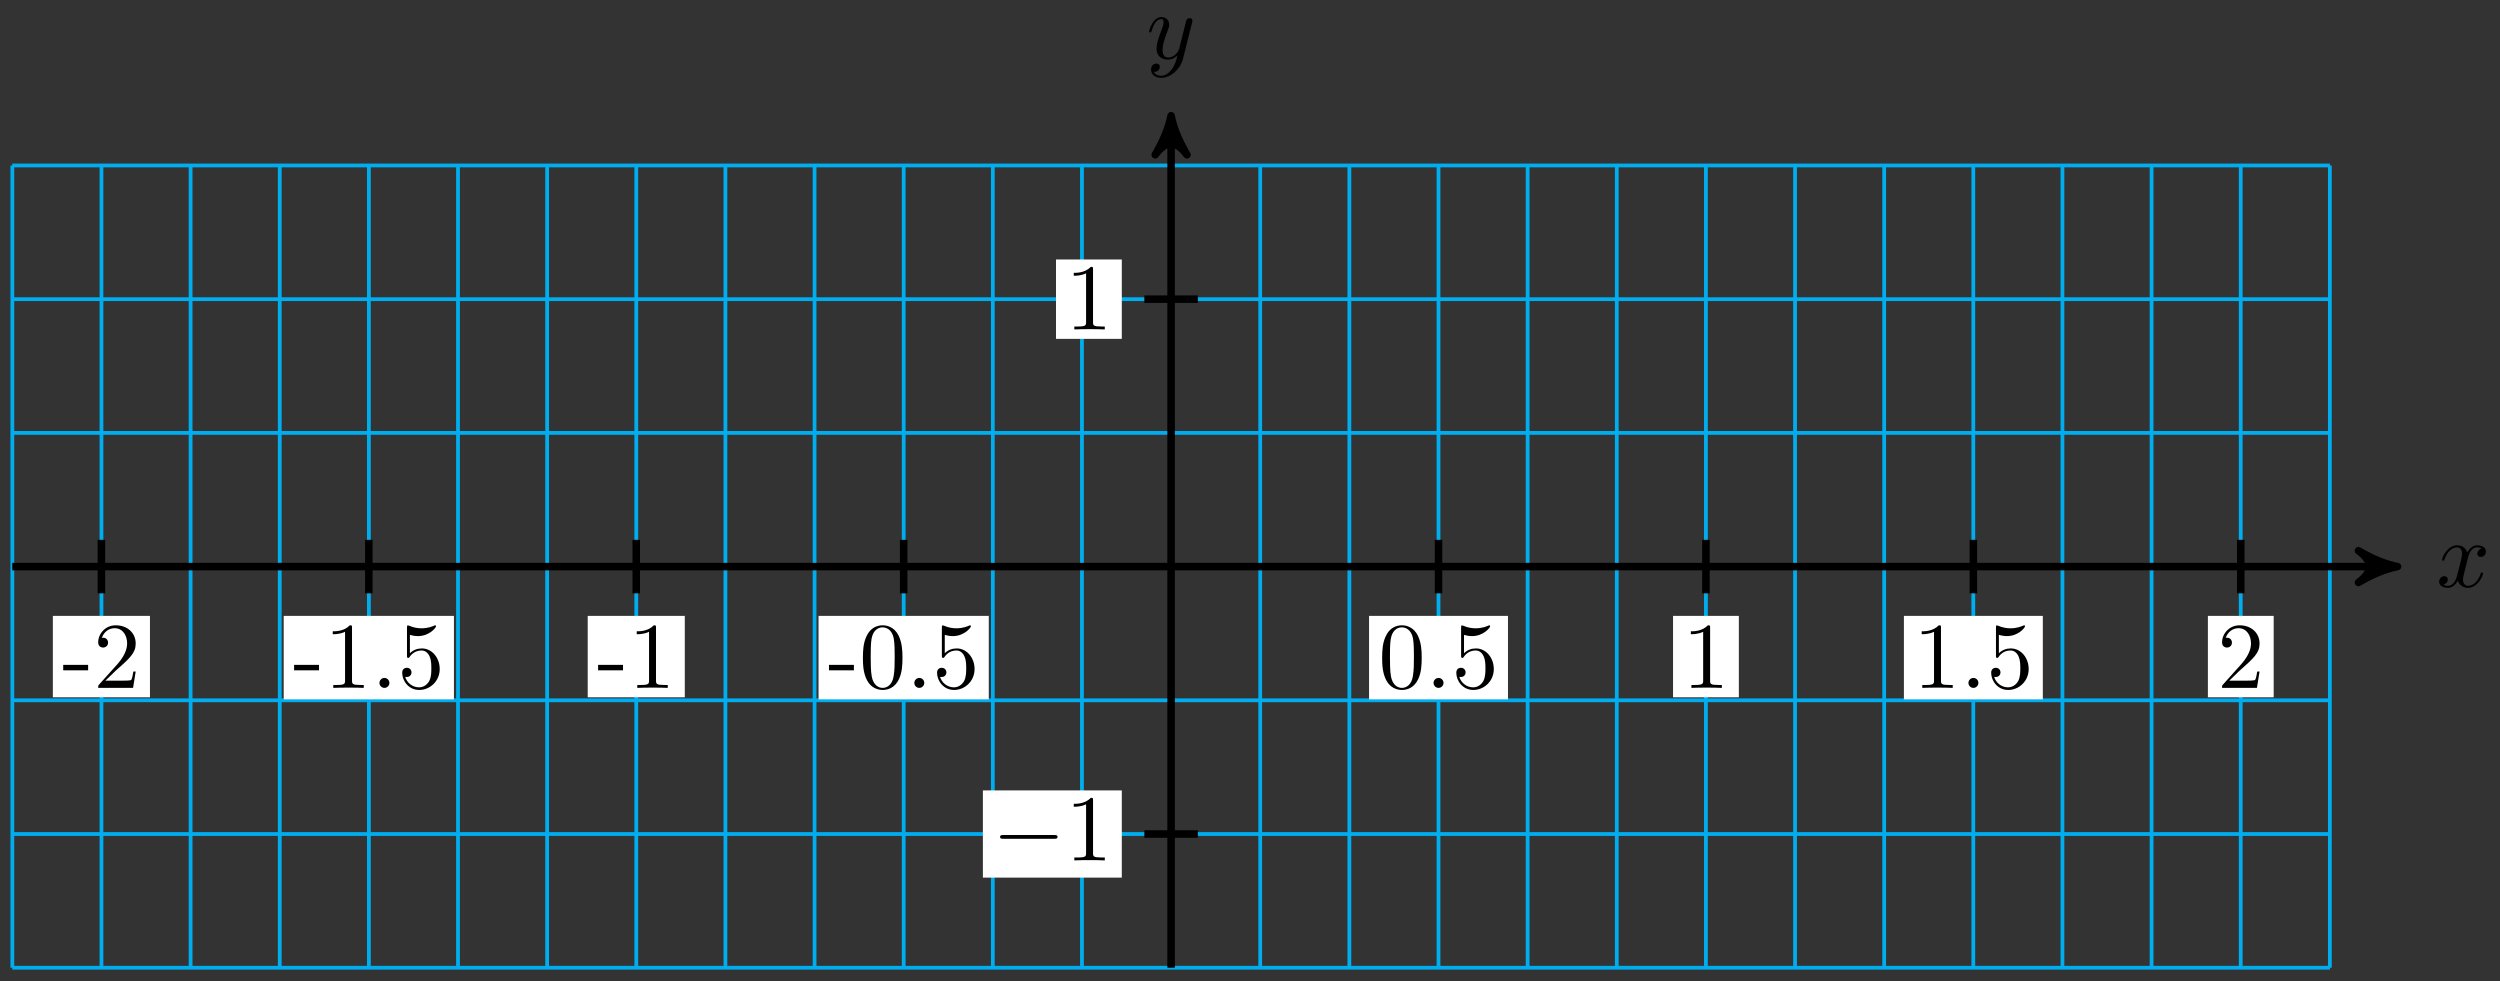 <svg xmlns="http://www.w3.org/2000/svg" xmlns:xlink="http://www.w3.org/1999/xlink" version="1.1" width="265" height="104" viewBox="0 0 265 104">
<rect x="0" y="0" width="265" height="104" fill="#333333" stroke="none"/>
<defs>
<path id="font_1_1" d="M.334 .302C.34 .328 .363 .42 .433 .42 .438 .42 .462 .42 .483 .407 .455 .402 .435 .377 .435 .353 .435 .337 .446 .318 .473 .318 .495 .318 .527 .336 .527 .376 .527 .428 .468 .442 .434 .442 .376 .442 .341 .389 .329 .366 .304 .432 .25 .442 .221 .442 .117 .442 .06 .313 .06 .288 .06 .278 .07 .278 .072 .278 .08 .278 .083 .28 .085 .289 .119 .395 .185 .42 .219 .42 .238 .42 .273 .411 .273 .353 .273 .322 .256 .255 .219 .115 .203 .053 .168 .011 .124 .011 .118 .011 .095 .011 .074 .024 .099 .029 .121 .05 .121 .078 .121 .105 .099 .113 .084 .113 .054 .113 .029 .087 .029 .055 .029 .009 .079-.011 .123-.011 .189-.011 .225 .059 .228 .065 .24 .028 .276-.011 .336-.011 .439-.011 .496 .118 .496 .143 .496 .153 .487 .153 .484 .153 .475 .153 .473 .149 .471 .142 .438 .035 .37 .011 .338 .011 .299 .011 .283 .043 .283 .077 .283 .099 .289 .121 .3 .165L.334 .302Z"/>
<path id="font_1_2" d="M.486 .381C.49 .395 .49 .397 .49 .404 .49 .422 .476 .431 .461 .431 .451 .431 .435 .425 .426 .41 .424 .405 .416 .374 .412 .356 .405 .33 .398 .303 .392 .276L.347 .096C.343 .081 .3 .011 .234 .011 .183 .011 .172 .055 .172 .092 .172 .138 .189 .2 .223 .288 .239 .329 .243 .34 .243 .36 .243 .405 .211 .442 .161 .442 .066 .442 .029 .297 .029 .288 .029 .278 .039 .278 .041 .278 .051 .278 .052 .28 .057 .296 .084 .39 .124 .42 .158 .42 .166 .42 .183 .42 .183 .388 .183 .363 .173 .337 .166 .318 .126 .212 .108 .155 .108 .108 .108 .019 .171-.011 .23-.011 .269-.011 .303 .006 .331 .034 .318-.018 .306-.067 .266-.12 .24-.154 .202-.183 .156-.183 .142-.183 .097-.18 .08-.141 .096-.141 .109-.141 .123-.129 .133-.12 .143-.107 .143-.088 .143-.057 .116-.053 .106-.053 .083-.053 .05-.069 .05-.118 .05-.168 .094-.205 .156-.205 .259-.205 .362-.114 .39-.001L.486 .381Z"/>
<path id="font_2_64" d="M.276 .187V.245H.011V.187H.276Z"/>
<path id="font_2_107" d="M.449 .174H.424C.419 .144 .412 .1 .402 .085 .395 .077 .329 .077 .307 .077H.127L.233 .18C.389 .318 .449 .372 .449 .472 .449 .586 .359 .666 .237 .666 .124 .666 .05 .574 .05 .485 .05 .429 .1 .429 .103 .429 .12 .429 .155 .441 .155 .482 .155 .508 .137 .534 .102 .534 .094 .534 .092 .534 .089 .533 .112 .598 .166 .635 .224 .635 .315 .635 .358 .554 .358 .472 .358 .392 .308 .313 .253 .251L.061 .037C.05 .026 .05 .024 .05 0H.421L.449 .174Z"/>
<path id="font_2_82" d="M.419 0V.031H.387C.297 .031 .294 .042 .294 .079V.64C.294 .664 .294 .666 .271 .666 .209 .602 .121 .602 .089 .602V.571C.109 .571 .168 .571 .22 .597V.079C.22 .043 .217 .031 .127 .031H.095V0C.13 .003 .217 .003 .257 .003 .297 .003 .384 .003 .419 0Z"/>
<path id="font_2_88" d="M.192 .053C.192 .082 .168 .106 .139 .106 .11 .106 .086 .082 .086 .053 .086 .024 .11 0 .139 0 .168 0 .192 .024 .192 .053Z"/>
<path id="font_2_56" d="M.449 .201C.449 .32 .367 .42 .259 .42 .211 .42 .168 .404 .132 .369V.564C.152 .558 .185 .551 .217 .551 .34 .551 .41 .642 .41 .655 .41 .661 .407 .666 .4 .666 .4 .666 .397 .666 .392 .663 .372 .654 .323 .634 .256 .634 .216 .634 .17 .641 .123 .662 .115 .665 .111 .665 .111 .665 .101 .665 .101 .657 .101 .641V.345C.101 .327 .101 .319 .115 .319 .122 .319 .124 .322 .128 .328 .139 .344 .176 .398 .257 .398 .309 .398 .334 .352 .342 .334 .358 .297 .36 .257 .36 .207 .36 .172 .36 .112 .336 .07 .312 .031 .275 .006 .229 .006 .156 .006 .099 .058 .082 .117 .085 .117 .088 .116 .099 .116 .132 .116 .149 .141 .149 .165 .149 .189 .132 .214 .099 .214 .085 .214 .05 .207 .05 .161 .05 .074 .119-.022 .231-.022 .347-.022 .449 .073 .449 .2V.201Z"/>
<path id="font_2_121" d="M.46 .32C.46 .4 .455 .48 .42 .554 .374 .65 .292 .666 .25 .666 .19 .666 .117 .64 .076 .547 .044 .478 .039 .4 .039 .32 .039 .245 .043 .155 .084 .079 .127-.002 .2-.022 .249-.022 .303-.022 .379-.001 .423 .094 .455 .163 .46 .241 .46 .32M.377 .332C.377 .257 .377 .189 .366 .125 .351 .03 .294-0 .249-0 .21-0 .151 .025 .133 .121 .122 .181 .122 .273 .122 .332 .122 .396 .122 .462 .13 .516 .149 .635 .224 .644 .249 .644 .282 .644 .348 .626 .367 .527 .377 .471 .377 .395 .377 .332Z"/>
<path id="font_3_1" d="M.659 .23C.676 .23 .694 .23 .694 .25 .694 .27 .676 .27 .659 .27H.118C.101 .27 .083 .27 .083 .25 .083 .23 .101 .23 .118 .23H.659Z"/>
<path id="font_4_1" d="M.294 .64C.294 .664 .294 .666 .271 .666 .209 .602 .121 .602 .089 .602V.571C.109 .571 .168 .571 .22 .597V.079C.22 .043 .217 .031 .127 .031H.095V0C.13 .003 .217 .003 .257 .003 .297 .003 .384 .003 .419 0V.031H.387C.297 .031 .294 .042 .294 .079V.64Z"/>
</defs>
<path transform="matrix(1,0,0,-1,124.136,60.059)" stroke-width=".399" stroke-linecap="butt" stroke-miterlimit="10" stroke-linejoin="miter" fill="none" stroke="#00aeef" d="M-122.836-42.52H122.836M-122.836-28.347H122.836M-122.836-14.173H122.836M-122.836 0H122.836M-122.836 14.173H122.836M-122.836 28.347H122.836M-122.836 42.52H122.836M-122.828-42.52V42.52M-113.38-42.52V42.52M-103.932-42.52V42.52M-94.483-42.52V42.52M-85.035-42.52V42.52M-75.587-42.52V42.52M-66.138-42.52V42.52M-56.69-42.52V42.52M-47.242-42.52V42.52M-37.793-42.52V42.52M-28.345-42.52V42.52M-18.897-42.52V42.52M-9.448-42.52V42.52M0-42.52V42.52M9.448-42.52V42.52M18.897-42.52V42.52M28.345-42.52V42.52M37.793-42.52V42.52M47.242-42.52V42.52M56.69-42.52V42.52M66.138-42.52V42.52M75.587-42.52V42.52M85.035-42.52V42.52M94.483-42.52V42.52M103.932-42.52V42.52M113.38-42.52V42.52M122.828-42.52V42.52M122.836 42.52"/>
<path transform="matrix(1,0,0,-1,124.136,60.059)" stroke-width=".797" stroke-linecap="butt" stroke-miterlimit="10" stroke-linejoin="miter" fill="none" stroke="#000000" d="M-122.836 0H128.961"/>
<path transform="matrix(1,0,0,-1,253.105,60.059)" d="M1.036 0C-.259 .259-1.554 .777-3.108 1.684-1.554 .518-1.554-.518-3.108-1.684-1.554-.777-.259-.259 1.036 0Z"/>
<path transform="matrix(1,0,0,-1,253.105,60.059)" stroke-width=".797" stroke-linecap="butt" stroke-linejoin="round" fill="none" stroke="#000000" d="M1.036 0C-.259 .259-1.554 .777-3.108 1.684-1.554 .518-1.554-.518-3.108-1.684-1.554-.777-.259-.259 1.036 0Z"/>
<use data-text="x" xlink:href="#font_1_1" transform="matrix(9.963,0,0,-9.963,258.259,62.204)"/>
<path transform="matrix(1,0,0,-1,124.136,60.059)" stroke-width=".797" stroke-linecap="butt" stroke-miterlimit="10" stroke-linejoin="miter" fill="none" stroke="#000000" d="M0-42.52V46.755"/>
<path transform="matrix(0,-1,-1,-0,124.136,13.301)" d="M1.036 0C-.259 .259-1.554 .777-3.108 1.684-1.554 .518-1.554-.518-3.108-1.684-1.554-.777-.259-.259 1.036 0Z"/>
<path transform="matrix(0,-1,-1,-0,124.136,13.301)" stroke-width=".797" stroke-linecap="butt" stroke-linejoin="round" fill="none" stroke="#000000" d="M1.036 0C-.259 .259-1.554 .777-3.108 1.684-1.554 .518-1.554-.518-3.108-1.684-1.554-.777-.259-.259 1.036 0Z"/>
<use data-text="y" xlink:href="#font_1_2" transform="matrix(9.963,0,0,-9.963,121.515,6.21)"/>
<path transform="matrix(1,0,0,-1,124.136,60.059)" stroke-width=".797" stroke-linecap="butt" stroke-miterlimit="10" stroke-linejoin="miter" fill="none" stroke="#000000" d="M-113.387 2.835V-2.834"/>
<path transform="matrix(1,0,0,-1,124.136,60.059)" d="M-118.533-13.853H-108.241V-5.225H-118.533Z" fill="#ffffff"/>
<use data-text="-" xlink:href="#font_2_64" transform="matrix(9.963,0,0,-9.963,6.592,72.917)"/>
<use data-text="2" xlink:href="#font_2_107" transform="matrix(9.963,0,0,-9.963,9.91,72.917)"/>
<path transform="matrix(1,0,0,-1,124.136,60.059)" stroke-width=".797" stroke-linecap="butt" stroke-miterlimit="10" stroke-linejoin="miter" fill="none" stroke="#000000" d="M-85.04 2.835V-2.834"/>
<path transform="matrix(1,0,0,-1,124.136,60.059)" d="M-94.062-14.072H-76.019V-5.225H-94.062Z" fill="#ffffff"/>
<use data-text="-" xlink:href="#font_2_64" transform="matrix(9.963,0,0,-9.963,31.066,72.917)"/>
<use data-text="1" xlink:href="#font_2_82" transform="matrix(9.963,0,0,-9.963,34.384,72.917)"/>
<use data-text="." xlink:href="#font_2_88" transform="matrix(9.963,0,0,-9.963,39.365,72.917)"/>
<use data-text="5" xlink:href="#font_2_56" transform="matrix(9.963,0,0,-9.963,42.135,72.917)"/>
<path transform="matrix(1,0,0,-1,124.136,60.059)" stroke-width=".797" stroke-linecap="butt" stroke-miterlimit="10" stroke-linejoin="miter" fill="none" stroke="#000000" d="M-56.694 2.835V-2.834"/>
<path transform="matrix(1,0,0,-1,124.136,60.059)" d="M-61.839-13.853H-51.548V-5.225H-61.839Z" fill="#ffffff"/>
<use data-text="-" xlink:href="#font_2_64" transform="matrix(9.963,0,0,-9.963,63.29,72.917)"/>
<use data-text="1" xlink:href="#font_2_82" transform="matrix(9.963,0,0,-9.963,66.607,72.917)"/>
<path transform="matrix(1,0,0,-1,124.136,60.059)" stroke-width=".797" stroke-linecap="butt" stroke-miterlimit="10" stroke-linejoin="miter" fill="none" stroke="#000000" d="M-28.347 2.835V-2.834"/>
<path transform="matrix(1,0,0,-1,124.136,60.059)" d="M-37.368-14.072H-19.326V-5.225H-37.368Z" fill="#ffffff"/>
<use data-text="-" xlink:href="#font_2_64" transform="matrix(9.963,0,0,-9.963,87.762,72.917)"/>
<use data-text="0" xlink:href="#font_2_121" transform="matrix(9.963,0,0,-9.963,91.08,72.917)"/>
<use data-text="." xlink:href="#font_2_88" transform="matrix(9.963,0,0,-9.963,96.062,72.917)"/>
<use data-text="5" xlink:href="#font_2_56" transform="matrix(9.963,0,0,-9.963,98.831,72.917)"/>
<path transform="matrix(1,0,0,-1,124.136,60.059)" stroke-width=".797" stroke-linecap="butt" stroke-miterlimit="10" stroke-linejoin="miter" fill="none" stroke="#000000" d="M28.347 2.835V-2.834"/>
<path transform="matrix(1,0,0,-1,124.136,60.059)" d="M20.984-14.072H35.709V-5.225H20.984Z" fill="#ffffff"/>
<use data-text="0" xlink:href="#font_2_121" transform="matrix(9.963,0,0,-9.963,146.119,72.917)"/>
<use data-text="." xlink:href="#font_2_88" transform="matrix(9.963,0,0,-9.963,151.1,72.917)"/>
<use data-text="5" xlink:href="#font_2_56" transform="matrix(9.963,0,0,-9.963,153.87,72.917)"/>
<path transform="matrix(1,0,0,-1,124.136,60.059)" stroke-width=".797" stroke-linecap="butt" stroke-miterlimit="10" stroke-linejoin="miter" fill="none" stroke="#000000" d="M56.694 2.835V-2.834"/>
<path transform="matrix(1,0,0,-1,124.136,60.059)" d="M53.207-13.853H60.181V-5.225H53.207Z" fill="#ffffff"/>
<use data-text="1" xlink:href="#font_2_82" transform="matrix(9.963,0,0,-9.963,178.343,72.917)"/>
<path transform="matrix(1,0,0,-1,124.136,60.059)" stroke-width=".797" stroke-linecap="butt" stroke-miterlimit="10" stroke-linejoin="miter" fill="none" stroke="#000000" d="M85.04 2.835V-2.834"/>
<path transform="matrix(1,0,0,-1,124.136,60.059)" d="M77.678-14.072H92.403V-5.225H77.678Z" fill="#ffffff"/>
<use data-text="1" xlink:href="#font_2_82" transform="matrix(9.963,0,0,-9.963,202.815,72.917)"/>
<use data-text="." xlink:href="#font_2_88" transform="matrix(9.963,0,0,-9.963,207.797,72.917)"/>
<use data-text="5" xlink:href="#font_2_56" transform="matrix(9.963,0,0,-9.963,210.566,72.917)"/>
<path transform="matrix(1,0,0,-1,124.136,60.059)" stroke-width=".797" stroke-linecap="butt" stroke-miterlimit="10" stroke-linejoin="miter" fill="none" stroke="#000000" d="M113.387 2.835V-2.834"/>
<path transform="matrix(1,0,0,-1,124.136,60.059)" d="M109.9-13.853H116.874V-5.225H109.9Z" fill="#ffffff"/>
<use data-text="2" xlink:href="#font_2_107" transform="matrix(9.963,0,0,-9.963,235.04,72.917)"/>
<path transform="matrix(1,0,0,-1,124.136,60.059)" stroke-width=".797" stroke-linecap="butt" stroke-miterlimit="10" stroke-linejoin="miter" fill="none" stroke="#000000" d="M2.835-28.347H-2.835"/>
<path transform="matrix(1,0,0,-1,124.136,60.059)" d="M-19.949-32.968H-5.226V-23.725H-19.949Z" fill="#ffffff"/>
<use data-text="&#x2212;" xlink:href="#font_3_1" transform="matrix(9.963,0,0,-9.963,105.183,91.203)"/>
<use data-text="1" xlink:href="#font_4_1" transform="matrix(9.963,0,0,-9.963,112.933,91.203)"/>
<path transform="matrix(1,0,0,-1,124.136,60.059)" stroke-width=".797" stroke-linecap="butt" stroke-miterlimit="10" stroke-linejoin="miter" fill="none" stroke="#000000" d="M2.835 28.347H-2.835"/>
<path transform="matrix(1,0,0,-1,124.136,60.059)" d="M-12.2 24.14H-5.226V32.553H-12.2Z" fill="#ffffff"/>
<use data-text="1" xlink:href="#font_4_1" transform="matrix(9.963,0,0,-9.963,112.932,34.92)"/>
</svg>

